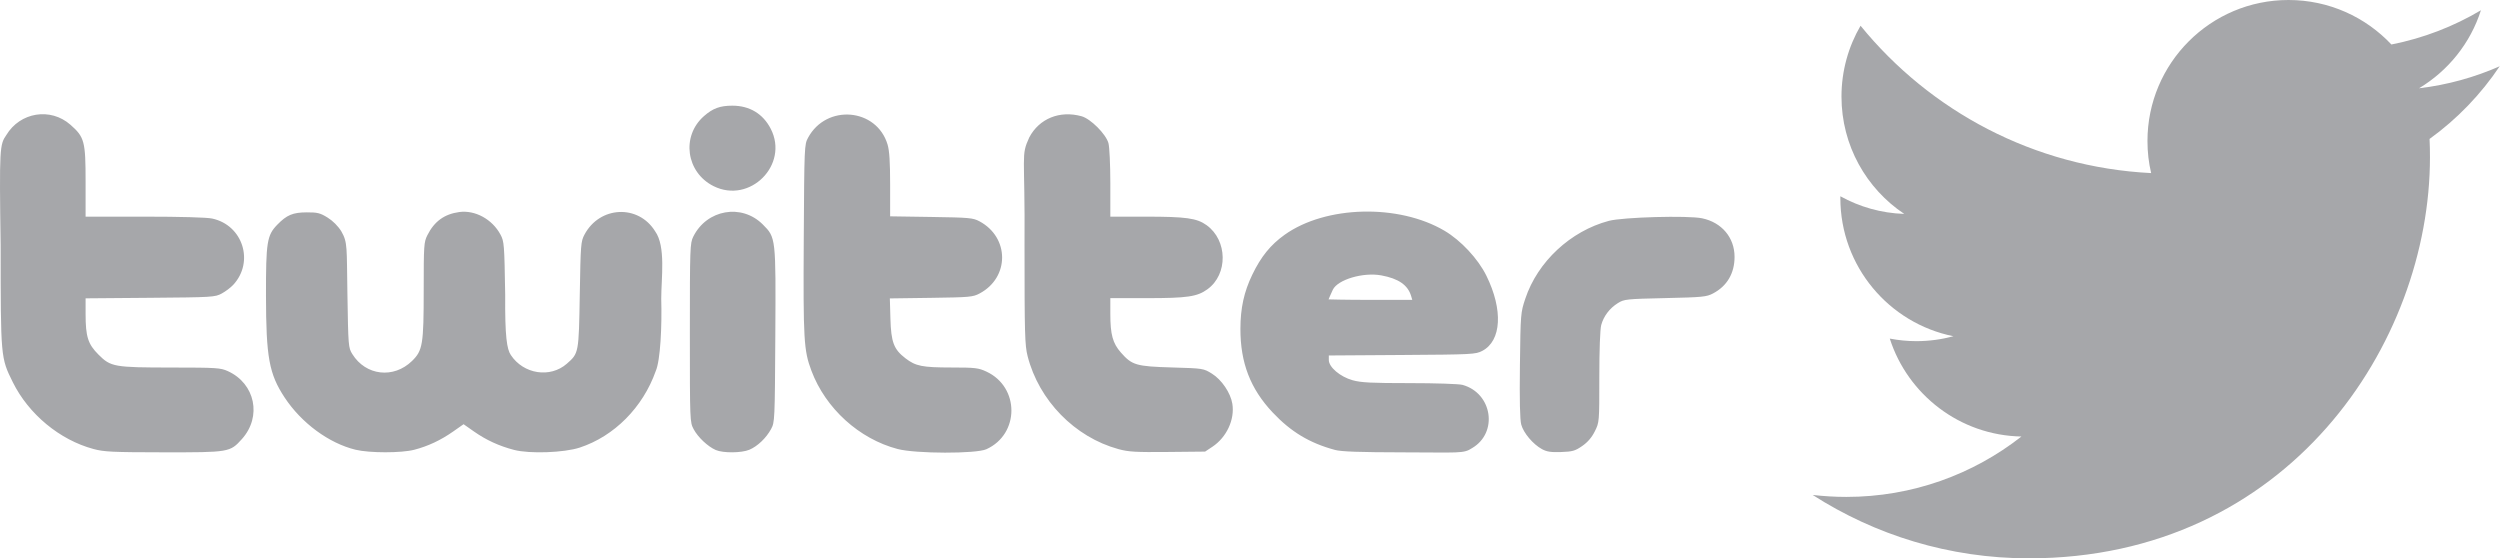 <?xml version="1.0" encoding="UTF-8" standalone="no"?>
<svg
   viewBox="0 0 1200 268"
   version="1.1"
   id="svg15"
   sodipodi:docname="twitter-logo-grey.svg"
   width="1200"
   height="268"
   inkscape:version="1.1 (c68e22c387, 2021-05-23)"
   xmlns:inkscape="http://www.inkscape.org/namespaces/inkscape"
   xmlns:sodipodi="http://sodipodi.sourceforge.net/DTD/sodipodi-0.dtd"
   xmlns="http://www.w3.org/2000/svg"
   xmlns:svg="http://www.w3.org/2000/svg">
  <defs
     id="defs19">
    <style
       type="text/css"
       id="style1103"><![CDATA[
    .fil0 {fill:#41ABE1}
   ]]></style>
  </defs>
  <sodipodi:namedview
     id="namedview17"
     pagecolor="#ffffff"
     bordercolor="#666666"
     borderopacity="1.0"
     inkscape:pageshadow="2"
     inkscape:pageopacity="0.0"
     inkscape:pagecheckerboard="0"
     showgrid="false"
     borderlayer="true"
     inkscape:showpageshadow="false"
     inkscape:snap-bbox="true"
     inkscape:bbox-nodes="true"
     inkscape:snap-page="true"
     inkscape:object-nodes="false"
     inkscape:snap-midpoints="true"
     inkscape:snap-center="true"
     inkscape:zoom="0.52134753"
     inkscape:cx="504.46197"
     inkscape:cy="5.754319"
     inkscape:window-width="1920"
     inkscape:window-height="986"
     inkscape:window-x="2869"
     inkscape:window-y="-11"
     inkscape:window-maximized="1"
     inkscape:current-layer="layer3"
     inkscape:bbox-paths="true"
     inkscape:snap-bbox-edge-midpoints="true" />
  <g
     inkscape:groupmode="layer"
     id="layer3"
     inkscape:label="Layer 1"
     style="display:inline">
    <path
       style="fill:#a6a7aa;fill-opacity:1;stroke-width:1.777"
       d="M 44.868,215.522 C 28.651,211.153 13.769,198.833 6.156,183.474 0.321,171.703 0.328,171.786 0.314,117.687 -0.377,70.891 -0.113,69.381 3.007,64.867 9.633,53.818 24.244,51.458 33.823,59.891 c 6.726,5.92 7.26,7.931 7.26,27.302 V 103.991 h 28.257 c 17.284,0 29.902,0.353 32.495,0.909 14.746,3.162 20.344,20.797 10.106,31.834 -1.207,1.301 -3.692,3.173 -5.523,4.161 -3.214,1.734 -4.406,1.805 -34.332,2.051 l -31.002,0.255 v 7.492 c 0,10.896 1.13,14.461 6.188,19.519 5.906,5.906 7.483,6.184 35.171,6.206 21.48,0.017 23.412,0.14 26.889,1.714 13.187,5.969 16.473,21.864 6.749,32.65 -5.684,6.305 -6.059,6.368 -37.543,6.332 -24.574,-0.028 -28.568,-0.217 -33.669,-1.591 z m 125.829,0.358 c -12.804,-3.102 -26.018,-12.83 -34.095,-25.1 -7.443,-11.307 -8.894,-19.262 -8.932,-48.977 -0.033,-25.626 0.482,-28.853 5.411,-33.929 4.563,-4.698 7.471,-5.916 14.183,-5.941 5.126,-0.02 6.42,0.305 9.965,2.497 2.523,1.56 5.033,4.069 6.593,6.59 3.122,5.411 2.55,7.681 2.935,29.94 0.408,25.334 0.456,25.934 2.368,29.008 6.456,10.384 19.805,11.914 28.66,3.285 5.112,-4.982 5.593,-7.909 5.593,-34.074 0,-21.515 0.097,-22.963 1.758,-26.274 3.329,-6.633 8.155,-10.144 15.289,-11.122 7.634,-1.046 15.866,3.453 19.81,10.828 1.758,3.287 1.863,4.636 2.26,28.896 -0.142,20.182 0.808,26.088 2.712,28.915 6.09,9.196 18.893,11.174 26.887,4.154 5.73,-5.031 5.727,-5.014 6.198,-33.133 0.405,-24.136 0.516,-25.554 2.26,-28.832 7.321,-13.76 25.855,-14.627 33.913,-1.587 5.212,7.226 2.931,22.517 2.931,32.378 0.378,12.976 -0.383,29.614 -2.652,34.742 -6.173,17.422 -19.921,31.26 -36.461,36.698 -7.503,2.467 -24.036,3.059 -31.486,1.127 -7.182,-1.862 -13.397,-4.715 -19.312,-8.864 l -4.965,-3.483 -4.965,3.482 c -6.003,4.211 -12.08,7.064 -18.722,8.788 -6.191,1.607 -21.478,1.599 -28.137,-0.013 z m 172.856,0.121 c -3.791,-1.651 -8.527,-6.109 -10.596,-9.977 -1.809,-3.38 -1.824,-3.754 -1.824,-46.27 0,-40.913 0.074,-43.012 1.633,-46.156 6.481,-13.07 23.216,-16.012 33.364,-5.865 6.311,6.311 6.293,6.155 6.023,53.365 -0.233,40.748 -0.271,41.58 -2.038,44.847 -2.324,4.299 -6.545,8.317 -10.45,9.945 -3.776,1.575 -12.611,1.635 -16.113,0.11 z m 87.339,-0.469 c -18.501,-4.85 -34.608,-19.466 -41.409,-37.577 -3.67,-9.773 -3.961,-14.752 -3.681,-63.145 0.258,-44.635 0.291,-45.412 2.058,-48.688 8.815,-16.337 32.944,-14.269 38.177,3.272 0.883,2.959 1.225,8.336 1.225,19.274 v 15.169 l 19.767,0.301 c 18.277,0.279 20.017,0.435 23.096,2.081 14.466,7.735 14.532,26.925 0.119,34.626 -3.232,1.727 -4.691,1.86 -23.283,2.119 l -19.835,0.276 0.276,9.713 c 0.322,11.334 1.613,14.731 7.237,19.042 4.925,3.775 8.026,4.392 22.169,4.406 11.349,0.01 12.867,0.191 16.692,1.972 15.985,7.444 15.968,29.982 -0.028,37.249 -4.944,2.246 -33.9,2.184 -42.58,-0.092 z m 105.959,0.04 c -20.959,-5.733 -38.166,-23.339 -43.593,-44.605 -1.334,-5.228 -1.482,-10.505 -1.487,-53.243 0.317,-44.362 -1.885,-42.628 2.27,-51.758 4.784,-9.072 14.656,-13.07 25.11,-10.168 4.358,1.21 11.69,8.542 12.9,12.9 0.504,1.814 0.904,10.33 0.907,19.271 v 16.021 h 16.948 c 19.412,0 24.566,0.719 29.243,4.079 10.127,7.276 10.357,23.579 0.435,30.767 -4.95,3.586 -9.632,4.271 -29.19,4.271 h -17.437 v 7.538 c 0,9.928 1.14,14.103 5.069,18.567 5.357,6.086 7.345,6.666 24.546,7.166 14.972,0.435 15.071,0.45 19.143,2.964 4.663,2.879 8.976,9.241 9.813,14.476 1.212,7.576 -2.758,16.108 -9.603,20.642 l -3.48,2.305 -17.958,0.18 c -15.33,0.154 -18.789,-0.047 -23.64,-1.374 z m 103.891,0.376 c -12.167,-3.285 -21.133,-8.685 -29.909,-18.014 -10.66,-11.331 -15.467,-23.821 -15.436,-40.107 0.018,-9.949 1.722,-17.726 5.686,-25.954 4.186,-8.692 8.777,-14.36 15.54,-19.186 19.692,-14.052 54.694,-14.93 76.742,-1.925 7.892,4.655 16.099,13.465 20.098,21.576 8.086,16.399 7.272,31.253 -1.977,36.082 -3.2,1.671 -4.692,1.747 -38.493,1.972 l -35.164,0.234 v 2.184 c 0,3.404 5.42,8.017 11.385,9.691 4.066,1.141 8.972,1.391 27.371,1.395 12.449,0 23.756,0.377 25.428,0.841 14.327,3.98 17.199,22.955 4.592,30.343 -4.084,2.76 -6.548,2.067 -32.645,2.048 -21.636,-0.041 -30.119,-0.342 -33.218,-1.178 z m 36.59,-73.88 c -1.567,-5.251 -6.059,-8.36 -14.274,-9.878 -8.738,-1.615 -20.955,1.999 -23.312,6.896 -1.038,2.157 -2.029,4.612 -2.029,4.612 0,0 7.271,0.243 20.168,0.243 h 20.005 z m 62.807,73.511 c -4.289,-2.331 -8.857,-7.743 -9.945,-11.783 -0.636,-2.362 -0.84,-11.602 -0.631,-28.553 0.305,-24.689 0.343,-25.162 2.587,-31.897 5.91,-17.741 21.713,-32.457 40.093,-37.334 6.756,-1.793 37.948,-2.652 44.752,-1.233 9.449,1.971 15.588,9.262 15.588,18.512 0,7.889 -3.584,13.994 -10.3,17.542 -3.162,1.671 -4.977,1.849 -22.991,2.252 -18.679,0.419 -19.7,0.526 -22.697,2.39 -3.957,2.46 -6.842,6.253 -8.011,10.533 -0.548,2.008 -0.911,11.933 -0.914,25.013 0,21.679 0,21.685 -2.168,26.026 -1.461,2.932 -3.421,5.212 -6.034,7.021 -3.398,2.353 -4.631,2.707 -10.113,2.903 -4.905,0.175 -6.879,-0.123 -9.216,-1.393 z M 342.531,89.352 c -13.212,-6.584 -15.614,-23.973 -4.641,-33.607 4.274,-3.753 7.713,-5.019 13.634,-5.019 8.279,0 14.711,3.868 18.429,11.085 8.891,17.255 -9.996,36.225 -27.422,27.541 z"
       id="path4223"
       inkscape:connector-curvature="0"
       sodipodi:nodetypes="csccsscssssscssccsscccsssccccssssssccssscccssscsscccsssssscccssssscsssscsscsscccscccsccsssscsssssscscccsssssssscscccccccssscscssssssssssssscssssssss" />
    <path
       class="fil0"
       d="m 1200,31.747 c -12.157,5.365 -25.2,9.007 -38.883,10.631 13.978,-8.367 24.708,-21.657 29.729,-37.456 C 1177.753,12.699 1163.282,18.31 1147.877,21.361 1135.523,8.22 1117.951,0 1098.46,0 c -37.358,0 -67.677,30.319 -67.677,67.677 0,5.316 0.591,10.484 1.772,15.406 -56.258,-2.806 -106.117,-29.778 -139.488,-70.728 -5.808,9.992 -9.155,21.607 -9.155,34.011 0,23.478 11.96,44.199 30.122,56.307 -11.074,-0.345 -21.509,-3.396 -30.664,-8.466 0,0.295 0,0.541 0,0.837 0,32.78 23.33,60.146 54.289,66.348 -5.66,1.526 -11.665,2.363 -17.817,2.363 -4.381,0 -8.613,-0.443 -12.748,-1.23 8.613,26.874 33.617,46.463 63.198,47.005 -23.182,18.162 -52.32,28.99 -84.067,28.99 -5.463,0 -10.828,-0.345 -16.144,-0.935 C 900.007,256.778 935.593,268 973.837,268 1098.313,268 1166.383,164.885 1166.383,75.453 c 0,-2.953 -0.05,-5.857 -0.197,-8.761 13.24,-9.549 24.708,-21.46 33.765,-35.044 z"
       id="path1108"
       style="clip-rule:evenodd;display:inline;fill:#a6a7aa;fill-opacity:1;fill-rule:evenodd;stroke-width:0.049;image-rendering:optimizeQuality;shape-rendering:geometricPrecision;text-rendering:geometricPrecision" />
  </g>
</svg>
